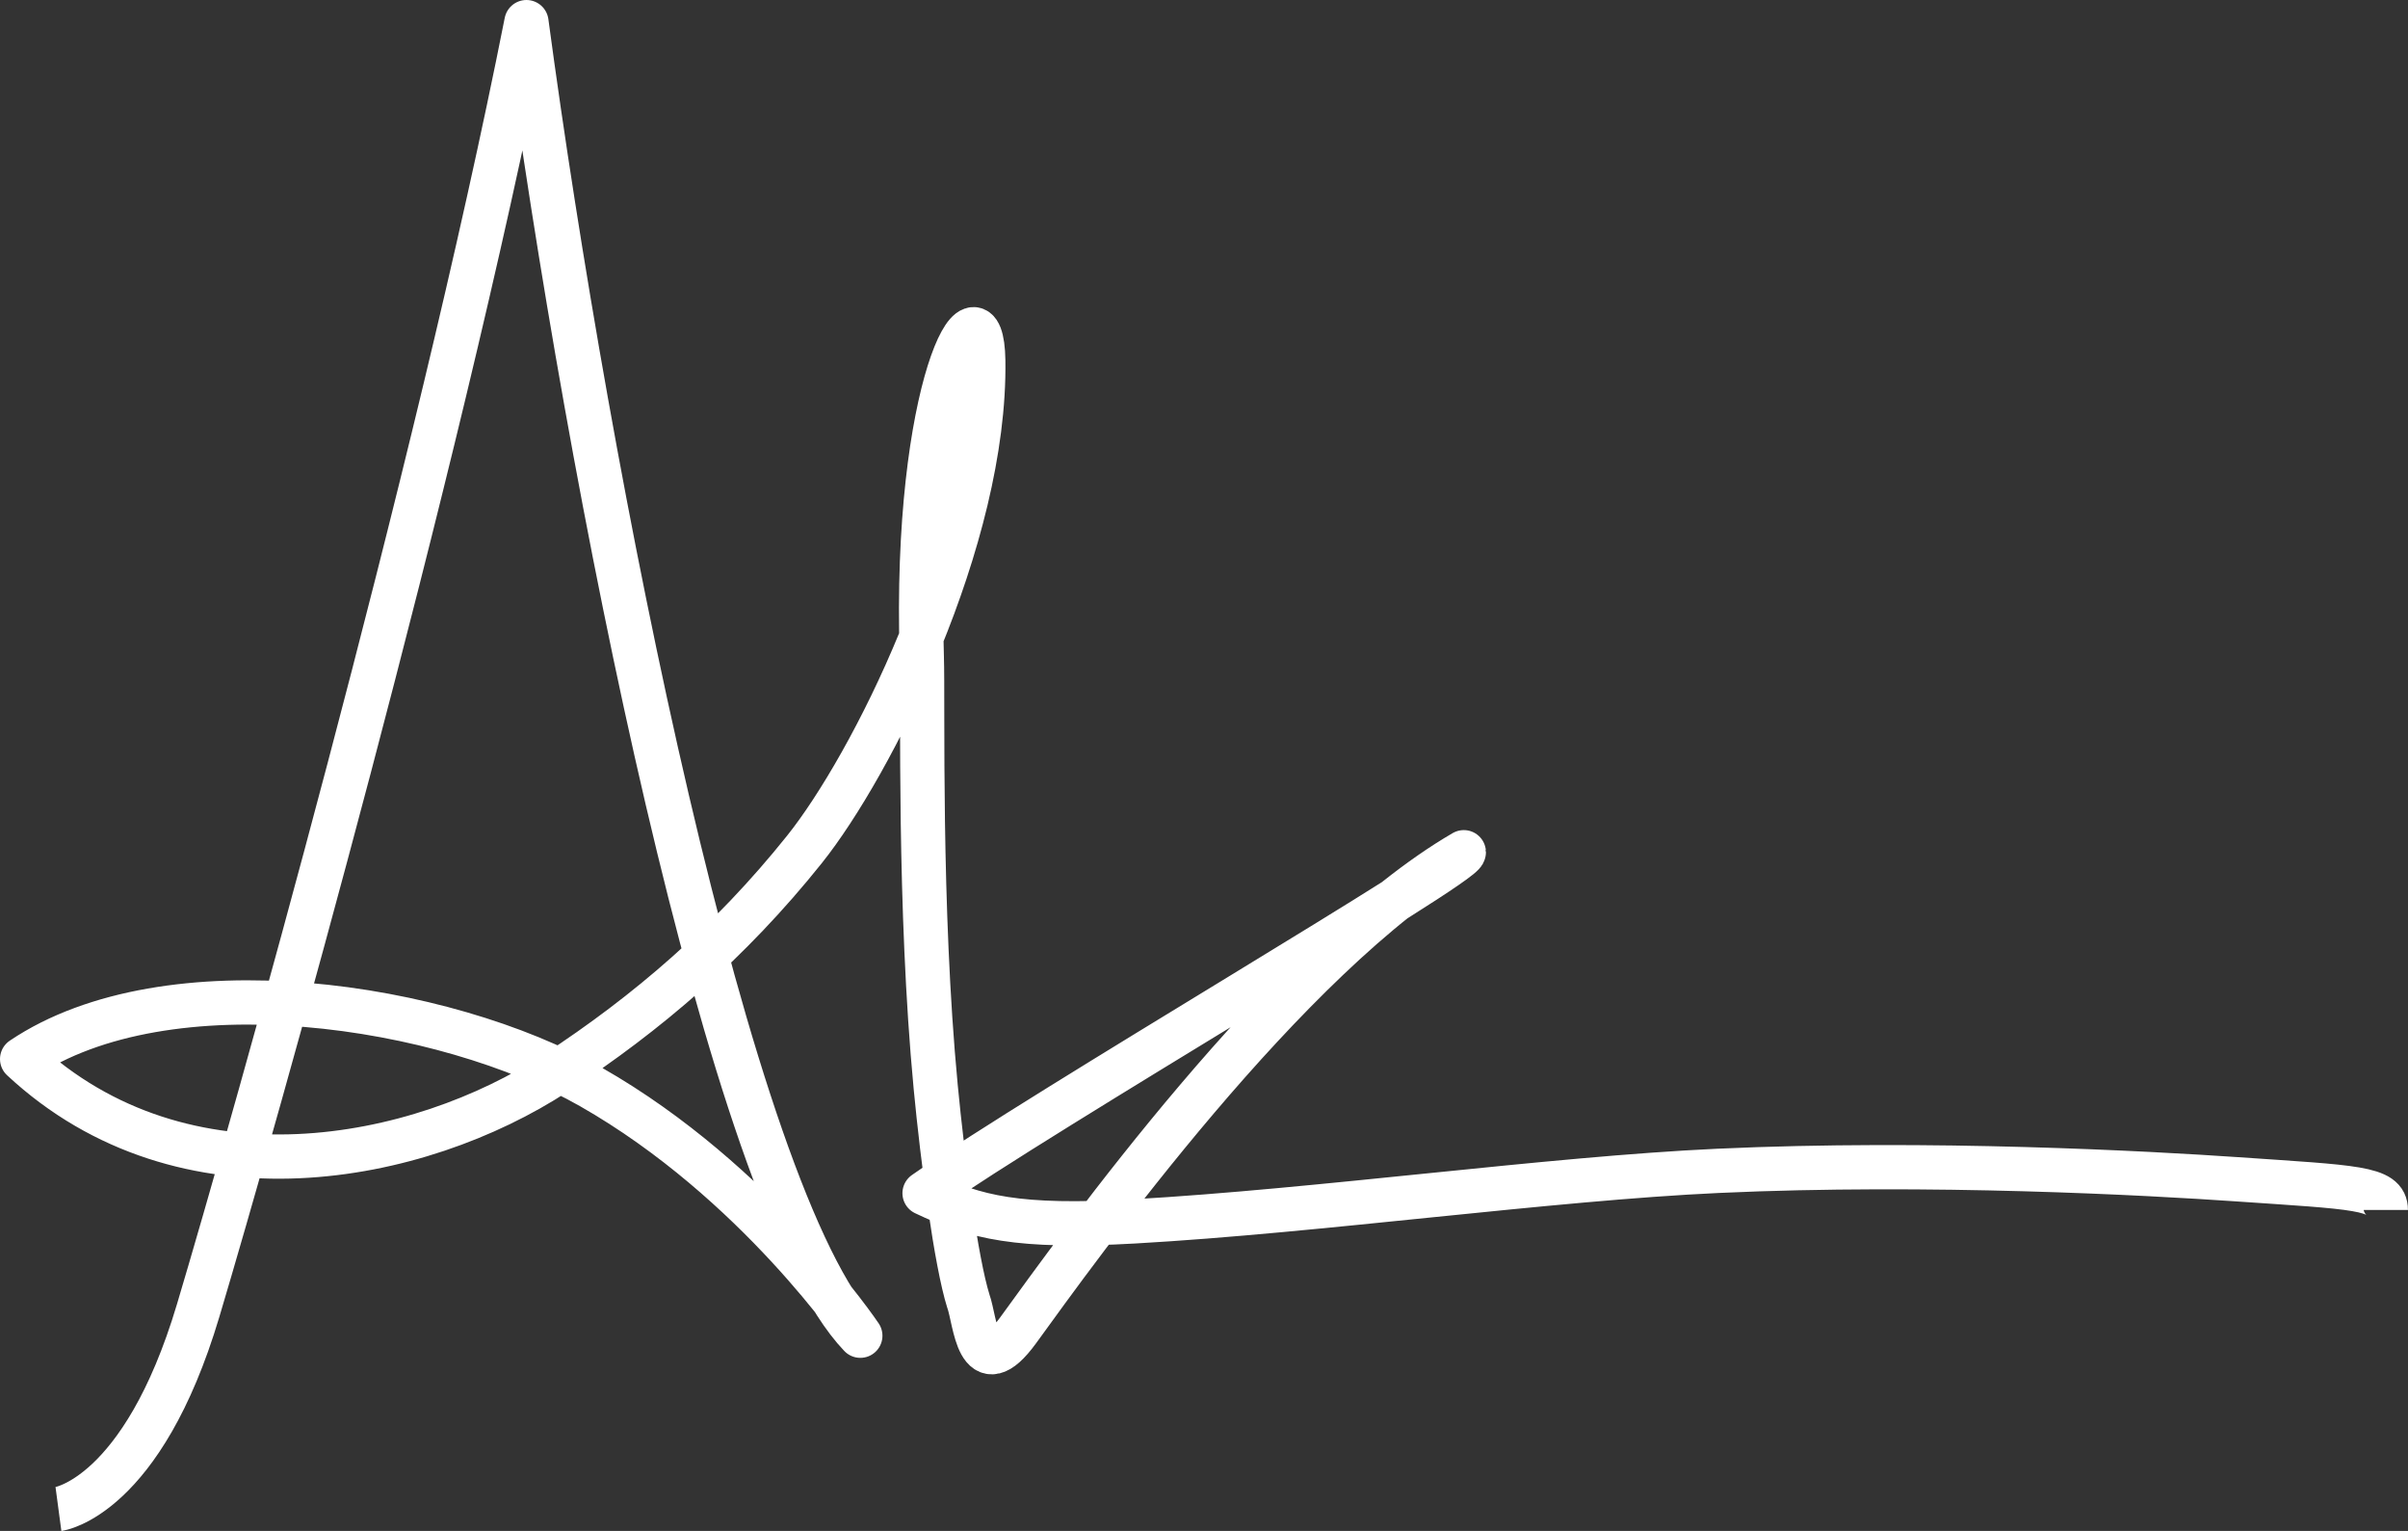 <?xml version="1.0" encoding="utf-8"?>
<!-- Generator: Adobe Illustrator 17.1.0, SVG Export Plug-In . SVG Version: 6.00 Build 0)  -->
<!DOCTYPE svg PUBLIC "-//W3C//DTD SVG 1.1//EN" "http://www.w3.org/Graphics/SVG/1.1/DTD/svg11.dtd">
<svg version="1.1" id="Layer_1" xmlns="http://www.w3.org/2000/svg" xmlns:xlink="http://www.w3.org/1999/xlink" x="0px" y="0px"
	 viewBox="0 0 108.854 69.185" enable-background="new 0 0 108.854 69.185" xml:space="preserve">
<rect x="0" y="0" width="108.854" height="69.185" fill="#333333" stroke="none"/>
<path fill="none" stroke="#FFFFFF" stroke-width="2" stroke-linejoin="round" stroke-miterlimit="10" d="M2.642,68.194
	c0,0,3.789-0.505,6.315-8.968S19.709,21.657,23.798,1c2.779,20.714,9.157,53.174,15.093,59.363c0,0-4.675-6.966-12.17-11.239
	C20.072,45.333,7.568,43.438,1,47.859c7.326,6.82,17.935,4.673,24.124,0.632c4.119-2.69,7.882-5.905,11.241-10.104
	c3.031-3.789,8.21-14.02,8.084-22.103c-0.065-4.175-3.158,1.137-2.779,13.388c0.067,2.159-0.149,11.293,0.629,19.451
	c0.316,3.313,0.923,7.921,1.476,9.676c0.322,0.88,0.421,3.838,2.258,1.309c2.694-3.708,12.151-16.953,20.139-21.595
	c0.063,0.545-18.912,11.588-24.377,15.409c2.302,1.094,4.202,1.573,9.473,1.274c8.352-0.474,18.789-1.934,26.397-2.284
	c9.589-0.442,19.548,0.112,23.43,0.379c5.382,0.37,6.757,0.379,6.757,1.389"/>
</svg>
